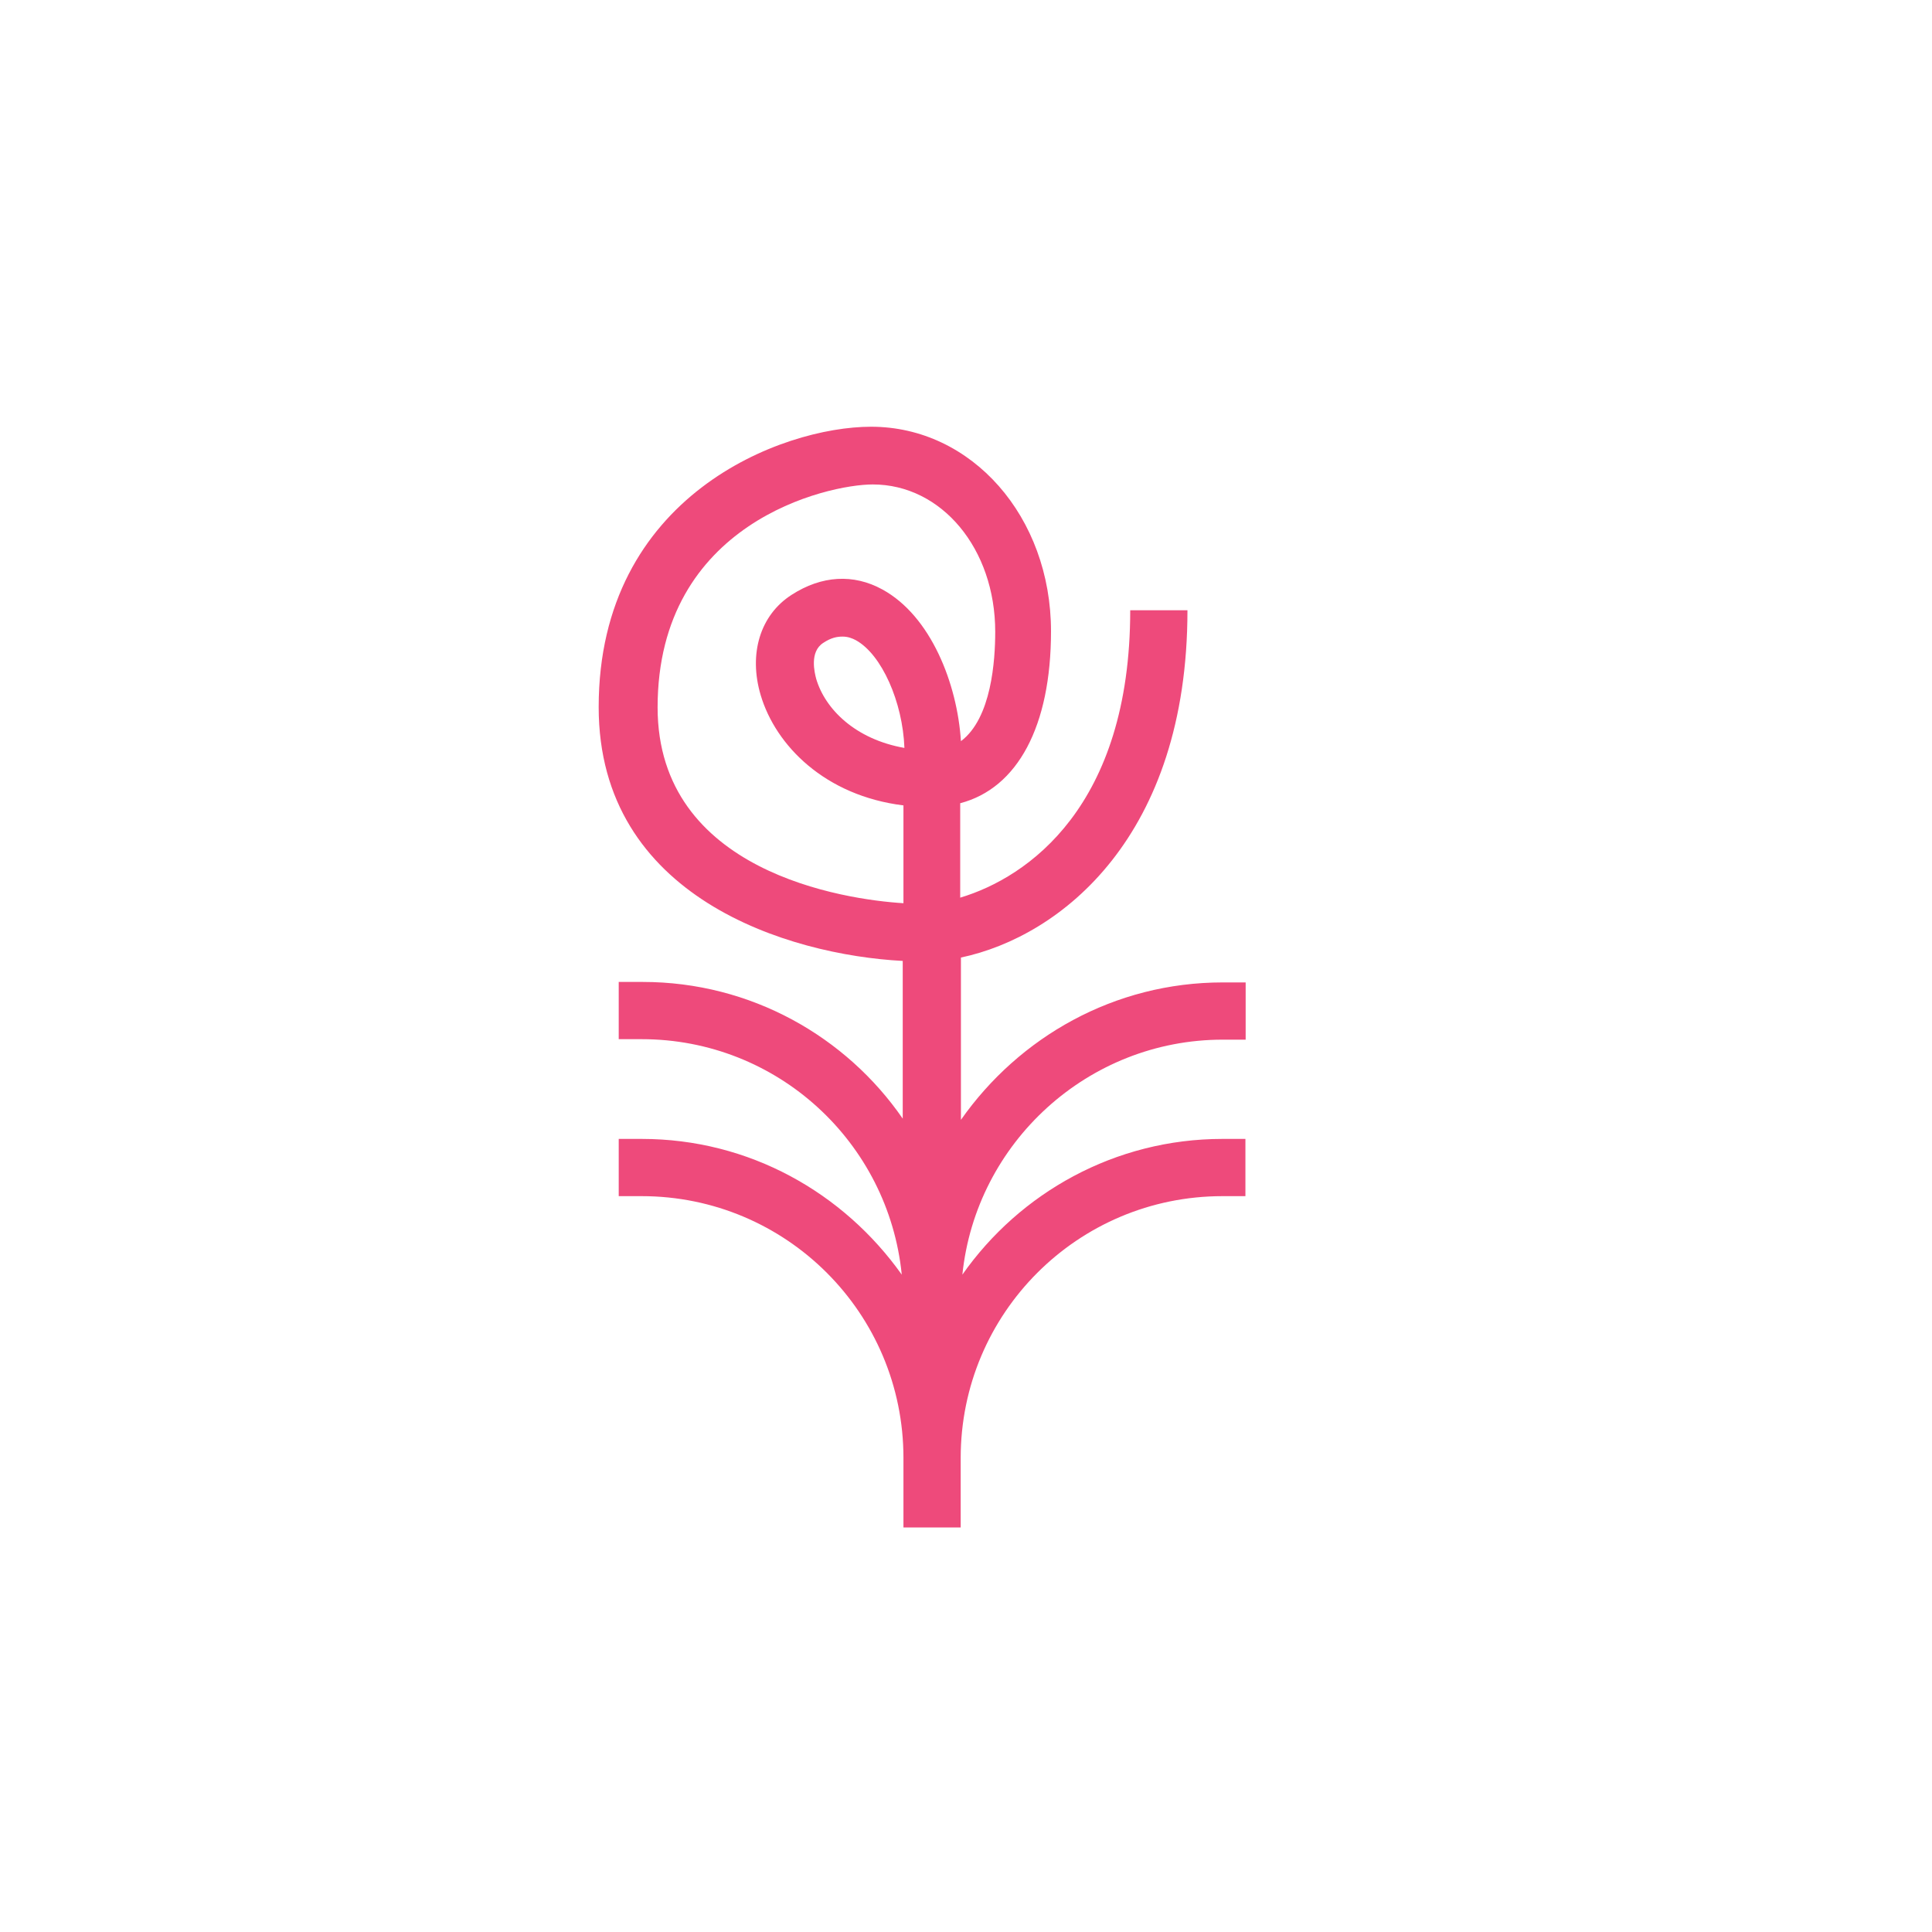 <?xml version="1.0" encoding="utf-8"?>
<!-- Generator: Adobe Illustrator 22.0.1, SVG Export Plug-In . SVG Version: 6.00 Build 0)  -->
<svg version="1.1" id="Capa_1" xmlns="http://www.w3.org/2000/svg" xmlns:xlink="http://www.w3.org/1999/xlink" x="0px" y="0px"
	 viewBox="0 0 800 800" style="enable-background:new 0 0 800 800;" xml:space="preserve">
<style type="text/css">
	.st0{fill:#EE4A7B;}
</style>
<path class="st0" d="M506.3,430.5h9.5v-23.7h-9.5c-44.9,0-84.3,22.6-108.4,56.9v-67.2c41.6-8.8,93.8-50.4,93.8-143.8H468
	c0,81-42.3,110.6-70.4,119v-39.1c23.7-6.2,37.6-31.8,37.6-71.2c0-47.4-32.8-84.7-74.5-84.7c-36.9,0-112.8,28.5-112.8,116.1
	c0,78.8,78.5,102.6,125.9,105.1v8l0,0v57.3c-23.4-33.9-62.8-56.6-107.7-56.6h-9.9v23.7h9.5c56.2,0,102.2,42.7,107.7,97.5
	c-24.1-33.9-63.1-56.2-107.7-56.2h-9.5v23.7h9.5c59.9,0,108.4,48.5,108.4,108.4v9.5v19.3h23.7v-19.3v-9.5
	c0-59.9,48.5-108.4,108.4-108.4h9.5v-23.7h-9.5c-44.5,0-83.9,22.3-107.7,56.2C404.1,473.2,450.5,430.5,506.3,430.5z M272.3,292.9
	c0-76.6,70.4-92.3,89.1-92.3c28.5,0,50.7,26.6,50.7,61c0,11.7-1.5,35.8-14.2,45.3c-1.5-23.7-12.4-51.8-32.5-62.8
	c-12-6.6-25.2-5.8-37.6,2.2c-13.1,8.4-17.9,24.5-12.8,41.6c6.2,20.8,26.6,41.6,59.1,45.6V374C349.7,372.5,272.3,361.1,272.3,292.9z
	 M374.5,309.7c-20.4-3.6-32.8-16.1-36.5-28.5c-0.7-2.6-2.9-11.3,2.9-15c3.3-2.2,5.8-2.6,8-2.6s4,0.7,5.5,1.5
	C365.1,271,373.8,290.7,374.5,309.7z"/>
</svg>
